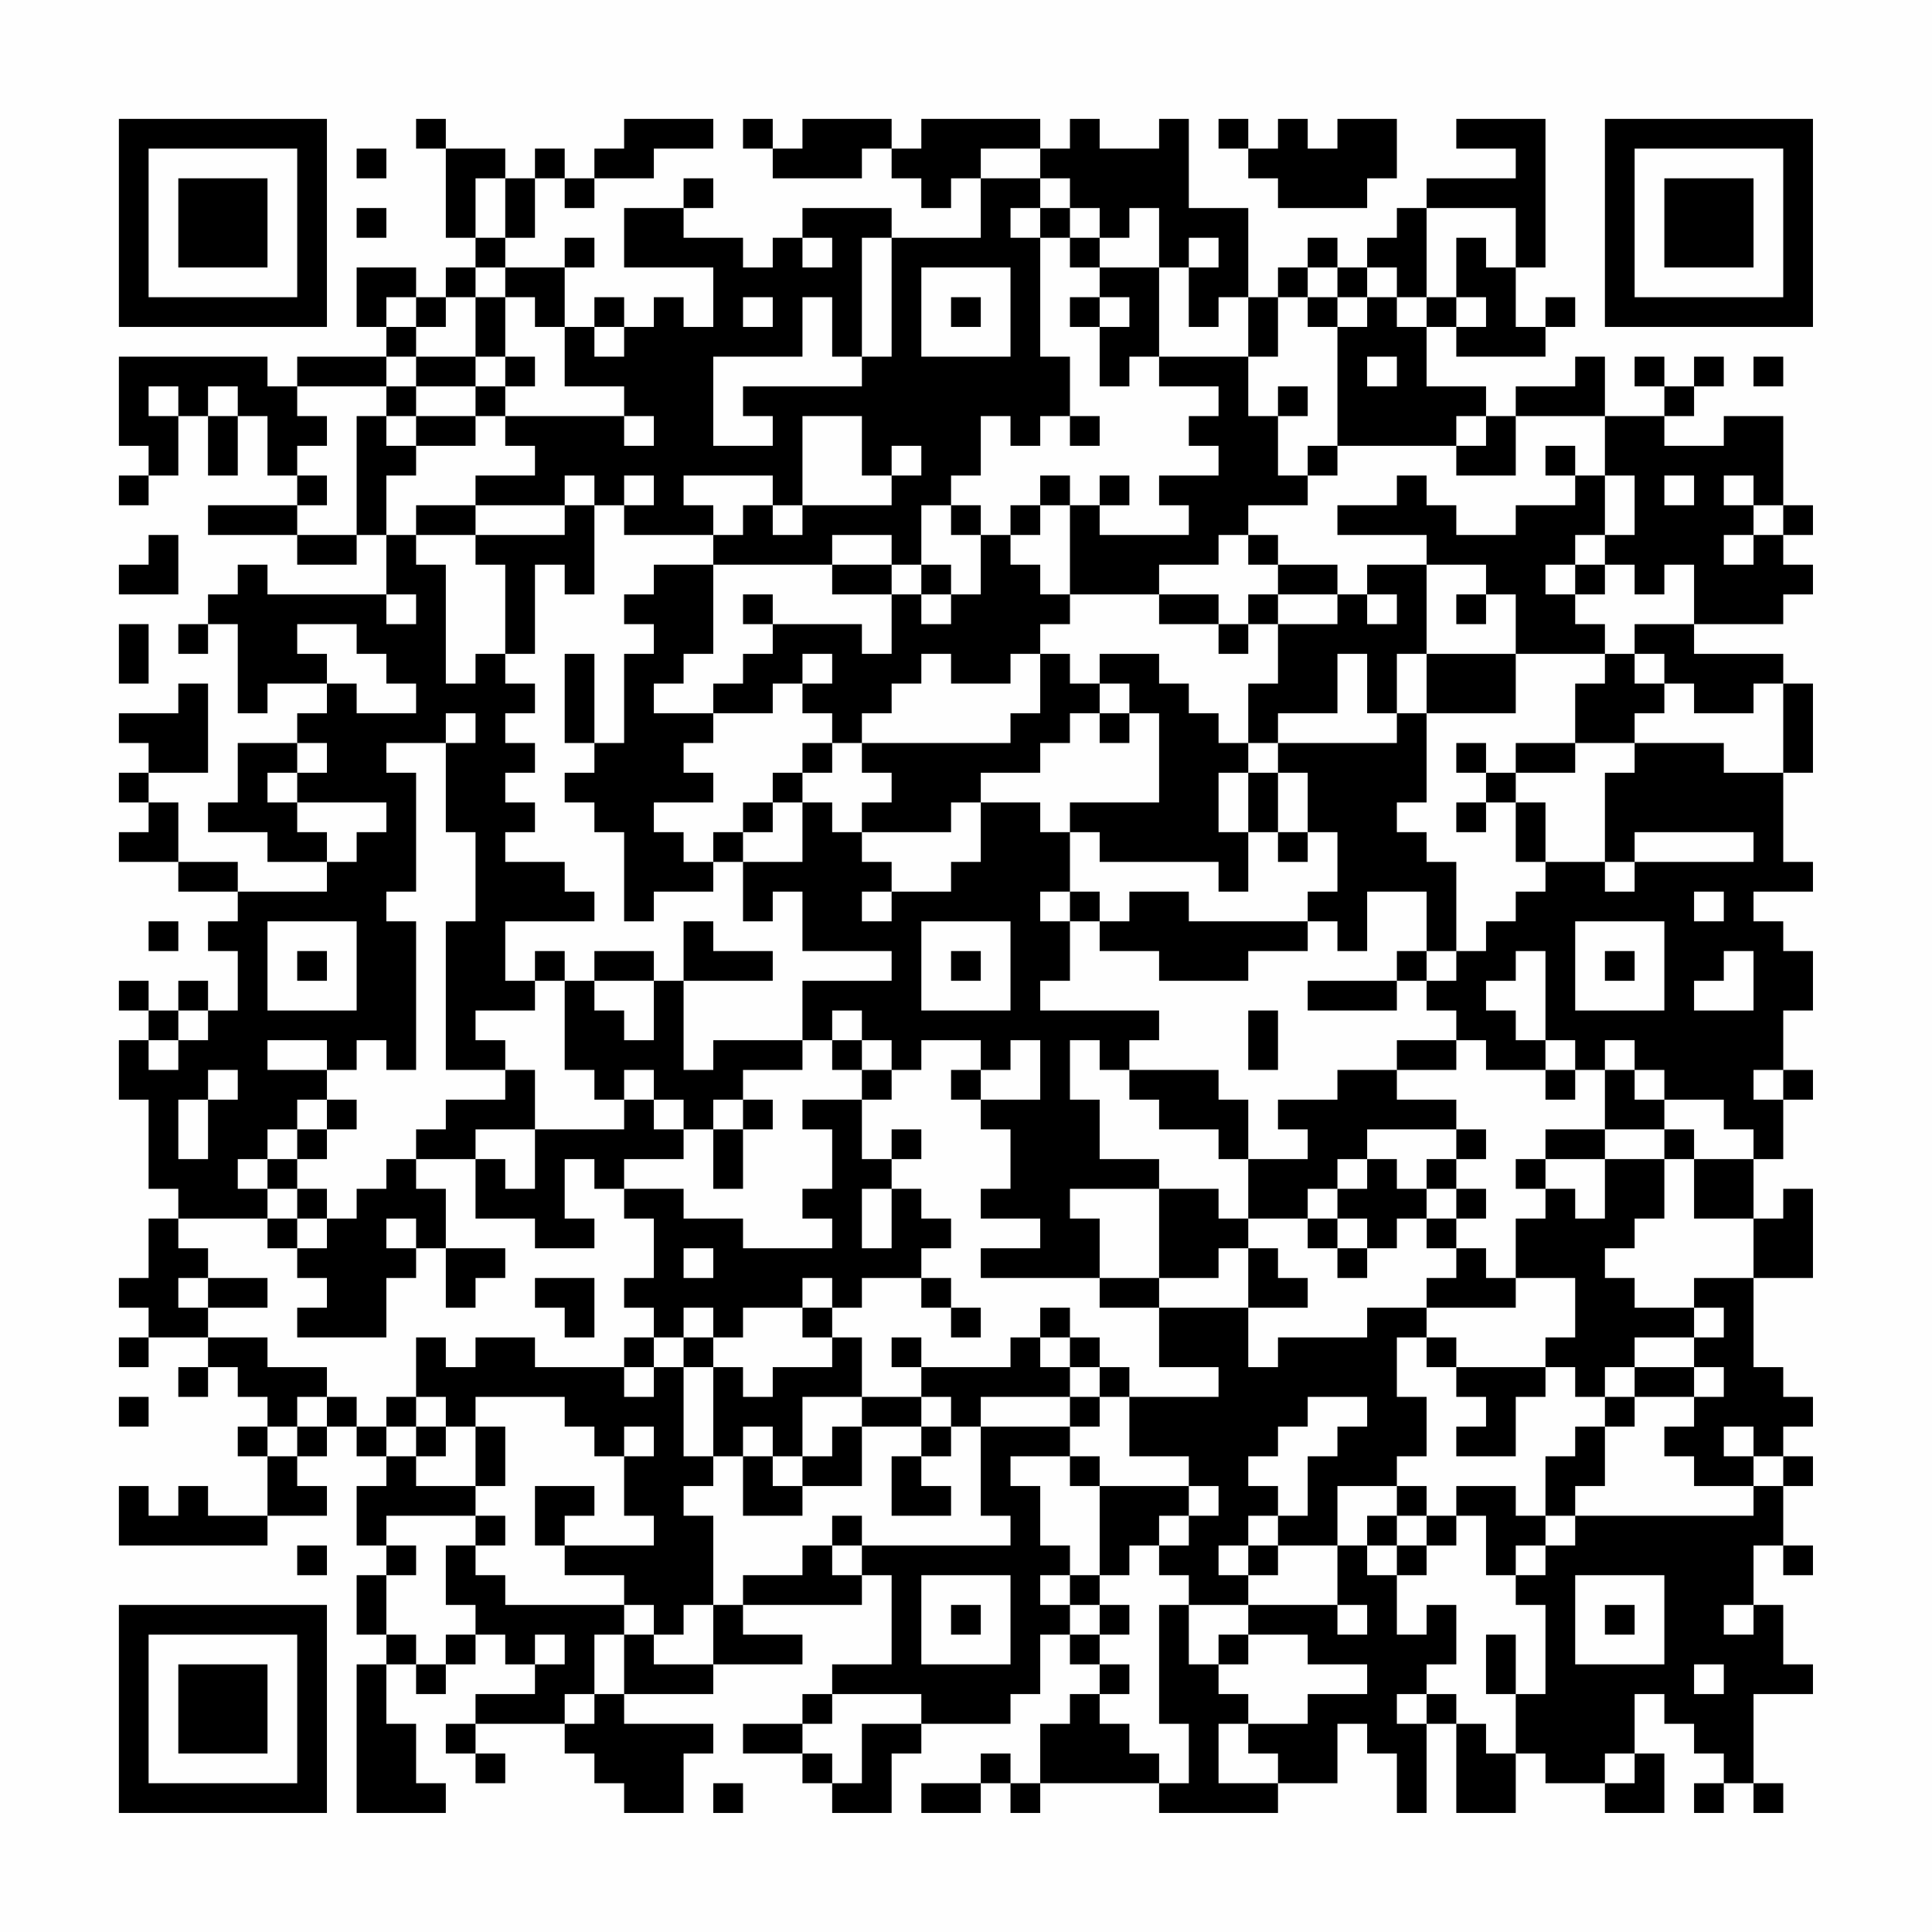 <?xml version="1.0" encoding="UTF-8"?>
<svg xmlns="http://www.w3.org/2000/svg" version="1.1" width="300" height="300" viewBox="0 0 300 300"><rect x="0" y="0" width="300" height="300" fill="#fefefe"/><g transform="scale(4.615)"><g transform="translate(4,4)"><path fill-rule="evenodd" d="M10 0L10 1L11 1L11 4L12 4L12 5L11 5L11 6L10 6L10 5L8 5L8 7L9 7L9 8L6 8L6 9L5 9L5 8L0 8L0 11L1 11L1 12L0 12L0 13L1 13L1 12L2 12L2 10L3 10L3 12L4 12L4 10L5 10L5 12L6 12L6 13L3 13L3 14L6 14L6 15L8 15L8 14L9 14L9 16L5 16L5 15L4 15L4 16L3 16L3 17L2 17L2 18L3 18L3 17L4 17L4 20L5 20L5 19L7 19L7 20L6 20L6 21L4 21L4 23L3 23L3 24L5 24L5 25L7 25L7 26L4 26L4 25L2 25L2 23L1 23L1 22L3 22L3 19L2 19L2 20L0 20L0 21L1 21L1 22L0 22L0 23L1 23L1 24L0 24L0 25L2 25L2 26L4 26L4 27L3 27L3 28L4 28L4 30L3 30L3 29L2 29L2 30L1 30L1 29L0 29L0 30L1 30L1 31L0 31L0 33L1 33L1 36L2 36L2 37L1 37L1 39L0 39L0 40L1 40L1 41L0 41L0 42L1 42L1 41L3 41L3 42L2 42L2 43L3 43L3 42L4 42L4 43L5 43L5 44L4 44L4 45L5 45L5 47L3 47L3 46L2 46L2 47L1 47L1 46L0 46L0 48L5 48L5 47L7 47L7 46L6 46L6 45L7 45L7 44L8 44L8 45L9 45L9 46L8 46L8 48L9 48L9 49L8 49L8 51L9 51L9 52L8 52L8 57L11 57L11 56L10 56L10 54L9 54L9 52L10 52L10 53L11 53L11 52L12 52L12 51L13 51L13 52L14 52L14 53L12 53L12 54L11 54L11 55L12 55L12 56L13 56L13 55L12 55L12 54L15 54L15 55L16 55L16 56L17 56L17 57L19 57L19 55L20 55L20 54L17 54L17 53L20 53L20 52L23 52L23 51L21 51L21 50L25 50L25 49L26 49L26 52L24 52L24 53L23 53L23 54L21 54L21 55L23 55L23 56L24 56L24 57L26 57L26 55L27 55L27 54L30 54L30 53L31 53L31 51L32 51L32 52L33 52L33 53L32 53L32 54L31 54L31 56L30 56L30 55L29 55L29 56L27 56L27 57L29 57L29 56L30 56L30 57L31 57L31 56L35 56L35 57L39 57L39 56L41 56L41 54L42 54L42 55L43 55L43 57L44 57L44 54L45 54L45 57L47 57L47 55L48 55L48 56L50 56L50 57L52 57L52 55L51 55L51 53L52 53L52 54L53 54L53 55L54 55L54 56L53 56L53 57L54 57L54 56L55 56L55 57L56 57L56 56L55 56L55 53L57 53L57 52L56 52L56 50L55 50L55 48L56 48L56 49L57 49L57 48L56 48L56 46L57 46L57 45L56 45L56 44L57 44L57 43L56 43L56 42L55 42L55 39L57 39L57 36L56 36L56 37L55 37L55 35L56 35L56 33L57 33L57 32L56 32L56 30L57 30L57 28L56 28L56 27L55 27L55 26L57 26L57 25L56 25L56 22L57 22L57 19L56 19L56 18L53 18L53 17L56 17L56 16L57 16L57 15L56 15L56 14L57 14L57 13L56 13L56 10L54 10L54 11L52 11L52 10L53 10L53 9L54 9L54 8L53 8L53 9L52 9L52 8L51 8L51 9L52 9L52 10L50 10L50 8L49 8L49 9L47 9L47 10L46 10L46 9L44 9L44 7L45 7L45 8L48 8L48 7L49 7L49 6L48 6L48 7L47 7L47 5L48 5L48 0L45 0L45 1L47 1L47 2L44 2L44 3L43 3L43 4L42 4L42 5L41 5L41 4L40 4L40 5L39 5L39 6L38 6L38 3L36 3L36 0L35 0L35 1L33 1L33 0L32 0L32 1L31 1L31 0L27 0L27 1L26 1L26 0L23 0L23 1L22 1L22 0L21 0L21 1L22 1L22 2L25 2L25 1L26 1L26 2L27 2L27 3L28 3L28 2L29 2L29 4L26 4L26 3L23 3L23 4L22 4L22 5L21 5L21 4L19 4L19 3L20 3L20 2L19 2L19 3L17 3L17 5L20 5L20 7L19 7L19 6L18 6L18 7L17 7L17 6L16 6L16 7L15 7L15 5L16 5L16 4L15 4L15 5L13 5L13 4L14 4L14 2L15 2L15 3L16 3L16 2L18 2L18 1L20 1L20 0L17 0L17 1L16 1L16 2L15 2L15 1L14 1L14 2L13 2L13 1L11 1L11 0ZM37 0L37 1L38 1L38 2L39 2L39 3L42 3L42 2L43 2L43 0L41 0L41 1L40 1L40 0L39 0L39 1L38 1L38 0ZM8 1L8 2L9 2L9 1ZM29 1L29 2L31 2L31 3L30 3L30 4L31 4L31 8L32 8L32 10L31 10L31 11L30 11L30 10L29 10L29 12L28 12L28 13L27 13L27 15L26 15L26 14L24 14L24 15L20 15L20 14L21 14L21 13L22 13L22 14L23 14L23 13L26 13L26 12L27 12L27 11L26 11L26 12L25 12L25 10L23 10L23 13L22 13L22 12L19 12L19 13L20 13L20 14L17 14L17 13L18 13L18 12L17 12L17 13L16 13L16 12L15 12L15 13L12 13L12 12L14 12L14 11L13 11L13 10L17 10L17 11L18 11L18 10L17 10L17 9L15 9L15 7L14 7L14 6L13 6L13 5L12 5L12 6L11 6L11 7L10 7L10 6L9 6L9 7L10 7L10 8L9 8L9 9L6 9L6 10L7 10L7 11L6 11L6 12L7 12L7 13L6 13L6 14L8 14L8 10L9 10L9 11L10 11L10 12L9 12L9 14L10 14L10 15L11 15L11 19L12 19L12 18L13 18L13 19L14 19L14 20L13 20L13 21L14 21L14 22L13 22L13 23L14 23L14 24L13 24L13 25L15 25L15 26L16 26L16 27L13 27L13 29L14 29L14 30L12 30L12 31L13 31L13 32L11 32L11 27L12 27L12 24L11 24L11 21L12 21L12 20L11 20L11 21L9 21L9 22L10 22L10 26L9 26L9 27L10 27L10 32L9 32L9 31L8 31L8 32L7 32L7 31L5 31L5 32L7 32L7 33L6 33L6 34L5 34L5 35L4 35L4 36L5 36L5 37L2 37L2 38L3 38L3 39L2 39L2 40L3 40L3 41L5 41L5 42L7 42L7 43L6 43L6 44L5 44L5 45L6 45L6 44L7 44L7 43L8 43L8 44L9 44L9 45L10 45L10 46L12 46L12 47L9 47L9 48L10 48L10 49L9 49L9 51L10 51L10 52L11 52L11 51L12 51L12 50L11 50L11 48L12 48L12 49L13 49L13 50L17 50L17 51L16 51L16 53L15 53L15 54L16 54L16 53L17 53L17 51L18 51L18 52L20 52L20 50L21 50L21 49L23 49L23 48L24 48L24 49L25 49L25 48L30 48L30 47L29 47L29 44L32 44L32 45L30 45L30 46L31 46L31 48L32 48L32 49L31 49L31 50L32 50L32 51L33 51L33 52L34 52L34 53L33 53L33 54L34 54L34 55L35 55L35 56L36 56L36 54L35 54L35 50L36 50L36 52L37 52L37 53L38 53L38 54L37 54L37 56L39 56L39 55L38 55L38 54L40 54L40 53L42 53L42 52L40 52L40 51L38 51L38 50L41 50L41 51L42 51L42 50L41 50L41 48L42 48L42 49L43 49L43 51L44 51L44 50L45 50L45 52L44 52L44 53L43 53L43 54L44 54L44 53L45 53L45 54L46 54L46 55L47 55L47 53L48 53L48 50L47 50L47 49L48 49L48 48L49 48L49 47L55 47L55 46L56 46L56 45L55 45L55 44L54 44L54 45L55 45L55 46L53 46L53 45L52 45L52 44L53 44L53 43L54 43L54 42L53 42L53 41L54 41L54 40L53 40L53 39L55 39L55 37L53 37L53 35L55 35L55 34L54 34L54 33L52 33L52 32L51 32L51 31L50 31L50 32L49 32L49 31L48 31L48 28L47 28L47 29L46 29L46 30L47 30L47 31L48 31L48 32L46 32L46 31L45 31L45 30L44 30L44 29L45 29L45 28L46 28L46 27L47 27L47 26L48 26L48 25L50 25L50 26L51 26L51 25L55 25L55 24L51 24L51 25L50 25L50 22L51 22L51 21L54 21L54 22L56 22L56 19L55 19L55 20L53 20L53 19L52 19L52 18L51 18L51 17L53 17L53 15L52 15L52 16L51 16L51 15L50 15L50 14L51 14L51 12L50 12L50 10L47 10L47 12L45 12L45 11L46 11L46 10L45 10L45 11L41 11L41 7L42 7L42 6L43 6L43 7L44 7L44 6L45 6L45 7L46 7L46 6L45 6L45 4L46 4L46 5L47 5L47 3L44 3L44 6L43 6L43 5L42 5L42 6L41 6L41 5L40 5L40 6L39 6L39 8L38 8L38 6L37 6L37 7L36 7L36 5L37 5L37 4L36 4L36 5L35 5L35 3L34 3L34 4L33 4L33 3L32 3L32 2L31 2L31 1ZM12 2L12 4L13 4L13 2ZM8 3L8 4L9 4L9 3ZM31 3L31 4L32 4L32 5L33 5L33 6L32 6L32 7L33 7L33 9L34 9L34 8L35 8L35 9L37 9L37 10L36 10L36 11L37 11L37 12L35 12L35 13L36 13L36 14L33 14L33 13L34 13L34 12L33 12L33 13L32 13L32 12L31 12L31 13L30 13L30 14L29 14L29 13L28 13L28 14L29 14L29 16L28 16L28 15L27 15L27 16L26 16L26 15L24 15L24 16L26 16L26 18L25 18L25 17L22 17L22 16L21 16L21 17L22 17L22 18L21 18L21 19L20 19L20 20L18 20L18 19L19 19L19 18L20 18L20 15L18 15L18 16L17 16L17 17L18 17L18 18L17 18L17 21L16 21L16 18L15 18L15 21L16 21L16 22L15 22L15 23L16 23L16 24L17 24L17 27L18 27L18 26L20 26L20 25L21 25L21 27L22 27L22 26L23 26L23 28L26 28L26 29L23 29L23 31L20 31L20 32L19 32L19 29L22 29L22 28L20 28L20 27L19 27L19 29L18 29L18 28L16 28L16 29L15 29L15 28L14 28L14 29L15 29L15 32L16 32L16 33L17 33L17 34L14 34L14 32L13 32L13 33L11 33L11 34L10 34L10 35L9 35L9 36L8 36L8 37L7 37L7 36L6 36L6 35L7 35L7 34L8 34L8 33L7 33L7 34L6 34L6 35L5 35L5 36L6 36L6 37L5 37L5 38L6 38L6 39L7 39L7 40L6 40L6 41L9 41L9 39L10 39L10 38L11 38L11 40L12 40L12 39L13 39L13 38L11 38L11 36L10 36L10 35L12 35L12 37L14 37L14 38L16 38L16 37L15 37L15 35L16 35L16 36L17 36L17 37L18 37L18 39L17 39L17 40L18 40L18 41L17 41L17 42L14 42L14 41L12 41L12 42L11 42L11 41L10 41L10 43L9 43L9 44L10 44L10 45L11 45L11 44L12 44L12 46L13 46L13 44L12 44L12 43L15 43L15 44L16 44L16 45L17 45L17 47L18 47L18 48L15 48L15 47L16 47L16 46L14 46L14 48L15 48L15 49L17 49L17 50L18 50L18 51L19 51L19 50L20 50L20 47L19 47L19 46L20 46L20 45L21 45L21 47L23 47L23 46L25 46L25 44L27 44L27 45L26 45L26 47L28 47L28 46L27 46L27 45L28 45L28 44L29 44L29 43L32 43L32 44L33 44L33 43L34 43L34 45L36 45L36 46L33 46L33 45L32 45L32 46L33 46L33 49L32 49L32 50L33 50L33 51L34 51L34 50L33 50L33 49L34 49L34 48L35 48L35 49L36 49L36 50L38 50L38 49L39 49L39 48L41 48L41 46L43 46L43 47L42 47L42 48L43 48L43 49L44 49L44 48L45 48L45 47L46 47L46 49L47 49L47 48L48 48L48 47L49 47L49 46L50 46L50 44L51 44L51 43L53 43L53 42L51 42L51 41L53 41L53 40L51 40L51 39L50 39L50 38L51 38L51 37L52 37L52 35L53 35L53 34L52 34L52 33L51 33L51 32L50 32L50 34L48 34L48 35L47 35L47 36L48 36L48 37L47 37L47 39L46 39L46 38L45 38L45 37L46 37L46 36L45 36L45 35L46 35L46 34L45 34L45 33L43 33L43 32L45 32L45 31L43 31L43 32L41 32L41 33L39 33L39 34L40 34L40 35L38 35L38 33L37 33L37 32L34 32L34 31L35 31L35 30L31 30L31 29L32 29L32 27L33 27L33 28L35 28L35 29L38 29L38 28L40 28L40 27L41 27L41 28L42 28L42 26L44 26L44 28L43 28L43 29L40 29L40 30L43 30L43 29L44 29L44 28L45 28L45 25L44 25L44 24L43 24L43 23L44 23L44 20L47 20L47 18L50 18L50 19L49 19L49 21L47 21L47 22L46 22L46 21L45 21L45 22L46 22L46 23L45 23L45 24L46 24L46 23L47 23L47 25L48 25L48 23L47 23L47 22L49 22L49 21L51 21L51 20L52 20L52 19L51 19L51 18L50 18L50 17L49 17L49 16L50 16L50 15L49 15L49 14L50 14L50 12L49 12L49 11L48 11L48 12L49 12L49 13L47 13L47 14L45 14L45 13L44 13L44 12L43 12L43 13L41 13L41 14L44 14L44 15L42 15L42 16L41 16L41 15L39 15L39 14L38 14L38 13L40 13L40 12L41 12L41 11L40 11L40 12L39 12L39 10L40 10L40 9L39 9L39 10L38 10L38 8L35 8L35 5L33 5L33 4L32 4L32 3ZM23 4L23 5L24 5L24 4ZM25 4L25 8L24 8L24 6L23 6L23 8L20 8L20 11L22 11L22 10L21 10L21 9L25 9L25 8L26 8L26 4ZM27 5L27 8L30 8L30 5ZM12 6L12 8L10 8L10 9L9 9L9 10L10 10L10 11L12 11L12 10L13 10L13 9L14 9L14 8L13 8L13 6ZM21 6L21 7L22 7L22 6ZM28 6L28 7L29 7L29 6ZM33 6L33 7L34 7L34 6ZM40 6L40 7L41 7L41 6ZM16 7L16 8L17 8L17 7ZM12 8L12 9L10 9L10 10L12 10L12 9L13 9L13 8ZM42 8L42 9L43 9L43 8ZM55 8L55 9L56 9L56 8ZM1 9L1 10L2 10L2 9ZM3 9L3 10L4 10L4 9ZM32 10L32 11L33 11L33 10ZM52 12L52 13L53 13L53 12ZM54 12L54 13L55 13L55 14L54 14L54 15L55 15L55 14L56 14L56 13L55 13L55 12ZM10 13L10 14L12 14L12 15L13 15L13 18L14 18L14 15L15 15L15 16L16 16L16 13L15 13L15 14L12 14L12 13ZM31 13L31 14L30 14L30 15L31 15L31 16L32 16L32 17L31 17L31 18L30 18L30 19L28 19L28 18L27 18L27 19L26 19L26 20L25 20L25 21L24 21L24 20L23 20L23 19L24 19L24 18L23 18L23 19L22 19L22 20L20 20L20 21L19 21L19 22L20 22L20 23L18 23L18 24L19 24L19 25L20 25L20 24L21 24L21 25L23 25L23 23L24 23L24 24L25 24L25 25L26 25L26 26L25 26L25 27L26 27L26 26L28 26L28 25L29 25L29 23L31 23L31 24L32 24L32 26L31 26L31 27L32 27L32 26L33 26L33 27L34 27L34 26L36 26L36 27L40 27L40 26L41 26L41 24L40 24L40 22L39 22L39 21L43 21L43 20L44 20L44 18L47 18L47 16L46 16L46 15L44 15L44 18L43 18L43 20L42 20L42 18L41 18L41 20L39 20L39 21L38 21L38 19L39 19L39 17L41 17L41 16L39 16L39 15L38 15L38 14L37 14L37 15L35 15L35 16L32 16L32 13ZM1 14L1 15L0 15L0 16L2 16L2 14ZM48 15L48 16L49 16L49 15ZM9 16L9 17L10 17L10 16ZM27 16L27 17L28 17L28 16ZM35 16L35 17L37 17L37 18L38 18L38 17L39 17L39 16L38 16L38 17L37 17L37 16ZM42 16L42 17L43 17L43 16ZM45 16L45 17L46 17L46 16ZM0 17L0 19L1 19L1 17ZM6 17L6 18L7 18L7 19L8 19L8 20L10 20L10 19L9 19L9 18L8 18L8 17ZM31 18L31 20L30 20L30 21L25 21L25 22L26 22L26 23L25 23L25 24L28 24L28 23L29 23L29 22L31 22L31 21L32 21L32 20L33 20L33 21L34 21L34 20L35 20L35 23L32 23L32 24L33 24L33 25L37 25L37 26L38 26L38 24L39 24L39 25L40 25L40 24L39 24L39 22L38 22L38 21L37 21L37 20L36 20L36 19L35 19L35 18L33 18L33 19L32 19L32 18ZM33 19L33 20L34 20L34 19ZM6 21L6 22L5 22L5 23L6 23L6 24L7 24L7 25L8 25L8 24L9 24L9 23L6 23L6 22L7 22L7 21ZM23 21L23 22L22 22L22 23L21 23L21 24L22 24L22 23L23 23L23 22L24 22L24 21ZM37 22L37 24L38 24L38 22ZM53 26L53 27L54 27L54 26ZM1 27L1 28L2 28L2 27ZM5 27L5 30L8 30L8 27ZM27 27L27 30L30 30L30 27ZM49 27L49 30L52 30L52 27ZM6 28L6 29L7 29L7 28ZM28 28L28 29L29 29L29 28ZM50 28L50 29L51 29L51 28ZM54 28L54 29L53 29L53 30L55 30L55 28ZM16 29L16 30L17 30L17 31L18 31L18 29ZM2 30L2 31L1 31L1 32L2 32L2 31L3 31L3 30ZM24 30L24 31L23 31L23 32L21 32L21 33L20 33L20 34L19 34L19 33L18 33L18 32L17 32L17 33L18 33L18 34L19 34L19 35L17 35L17 36L19 36L19 37L21 37L21 38L24 38L24 37L23 37L23 36L24 36L24 34L23 34L23 33L25 33L25 35L26 35L26 36L25 36L25 38L26 38L26 36L27 36L27 37L28 37L28 38L27 38L27 39L25 39L25 40L24 40L24 39L23 39L23 40L21 40L21 41L20 41L20 40L19 40L19 41L18 41L18 42L17 42L17 43L18 43L18 42L19 42L19 45L20 45L20 42L21 42L21 43L22 43L22 42L24 42L24 41L25 41L25 43L23 43L23 45L22 45L22 44L21 44L21 45L22 45L22 46L23 46L23 45L24 45L24 44L25 44L25 43L27 43L27 44L28 44L28 43L27 43L27 42L30 42L30 41L31 41L31 42L32 42L32 43L33 43L33 42L34 42L34 43L37 43L37 42L35 42L35 40L38 40L38 42L39 42L39 41L42 41L42 40L44 40L44 41L43 41L43 43L44 43L44 45L43 45L43 46L44 46L44 47L43 47L43 48L44 48L44 47L45 47L45 46L47 46L47 47L48 47L48 45L49 45L49 44L50 44L50 43L51 43L51 42L50 42L50 43L49 43L49 42L48 42L48 41L49 41L49 39L47 39L47 40L44 40L44 39L45 39L45 38L44 38L44 37L45 37L45 36L44 36L44 35L45 35L45 34L42 34L42 35L41 35L41 36L40 36L40 37L38 37L38 35L37 35L37 34L35 34L35 33L34 33L34 32L33 32L33 31L32 31L32 33L33 33L33 35L35 35L35 36L32 36L32 37L33 37L33 39L29 39L29 38L31 38L31 37L29 37L29 36L30 36L30 34L29 34L29 33L31 33L31 31L30 31L30 32L29 32L29 31L27 31L27 32L26 32L26 31L25 31L25 30ZM38 30L38 32L39 32L39 30ZM24 31L24 32L25 32L25 33L26 33L26 32L25 32L25 31ZM3 32L3 33L2 33L2 35L3 35L3 33L4 33L4 32ZM28 32L28 33L29 33L29 32ZM48 32L48 33L49 33L49 32ZM55 32L55 33L56 33L56 32ZM21 33L21 34L20 34L20 36L21 36L21 34L22 34L22 33ZM12 34L12 35L13 35L13 36L14 36L14 34ZM26 34L26 35L27 35L27 34ZM50 34L50 35L48 35L48 36L49 36L49 37L50 37L50 35L52 35L52 34ZM42 35L42 36L41 36L41 37L40 37L40 38L41 38L41 39L42 39L42 38L43 38L43 37L44 37L44 36L43 36L43 35ZM35 36L35 39L33 39L33 40L35 40L35 39L37 39L37 38L38 38L38 40L40 40L40 39L39 39L39 38L38 38L38 37L37 37L37 36ZM6 37L6 38L7 38L7 37ZM9 37L9 38L10 38L10 37ZM41 37L41 38L42 38L42 37ZM19 38L19 39L20 39L20 38ZM3 39L3 40L5 40L5 39ZM14 39L14 40L15 40L15 41L16 41L16 39ZM27 39L27 40L28 40L28 41L29 41L29 40L28 40L28 39ZM23 40L23 41L24 41L24 40ZM31 40L31 41L32 41L32 42L33 42L33 41L32 41L32 40ZM19 41L19 42L20 42L20 41ZM26 41L26 42L27 42L27 41ZM44 41L44 42L45 42L45 43L46 43L46 44L45 44L45 45L47 45L47 43L48 43L48 42L45 42L45 41ZM0 43L0 44L1 44L1 43ZM10 43L10 44L11 44L11 43ZM40 43L40 44L39 44L39 45L38 45L38 46L39 46L39 47L38 47L38 48L37 48L37 49L38 49L38 48L39 48L39 47L40 47L40 45L41 45L41 44L42 44L42 43ZM17 44L17 45L18 45L18 44ZM36 46L36 47L35 47L35 48L36 48L36 47L37 47L37 46ZM12 47L12 48L13 48L13 47ZM24 47L24 48L25 48L25 47ZM6 48L6 49L7 49L7 48ZM27 49L27 52L30 52L30 49ZM49 49L49 52L52 52L52 49ZM28 50L28 51L29 51L29 50ZM50 50L50 51L51 51L51 50ZM54 50L54 51L55 51L55 50ZM14 51L14 52L15 52L15 51ZM37 51L37 52L38 52L38 51ZM46 51L46 53L47 53L47 51ZM53 52L53 53L54 53L54 52ZM24 53L24 54L23 54L23 55L24 55L24 56L25 56L25 54L27 54L27 53ZM50 55L50 56L51 56L51 55ZM20 56L20 57L21 57L21 56ZM0 0L0 7L7 7L7 0ZM1 1L1 6L6 6L6 1ZM2 2L2 5L5 5L5 2ZM50 0L50 7L57 7L57 0ZM51 1L51 6L56 6L56 1ZM52 2L52 5L55 5L55 2ZM0 50L0 57L7 57L7 50ZM1 51L1 56L6 56L6 51ZM2 52L2 55L5 55L5 52Z" fill="#000000"/></g></g></svg>
